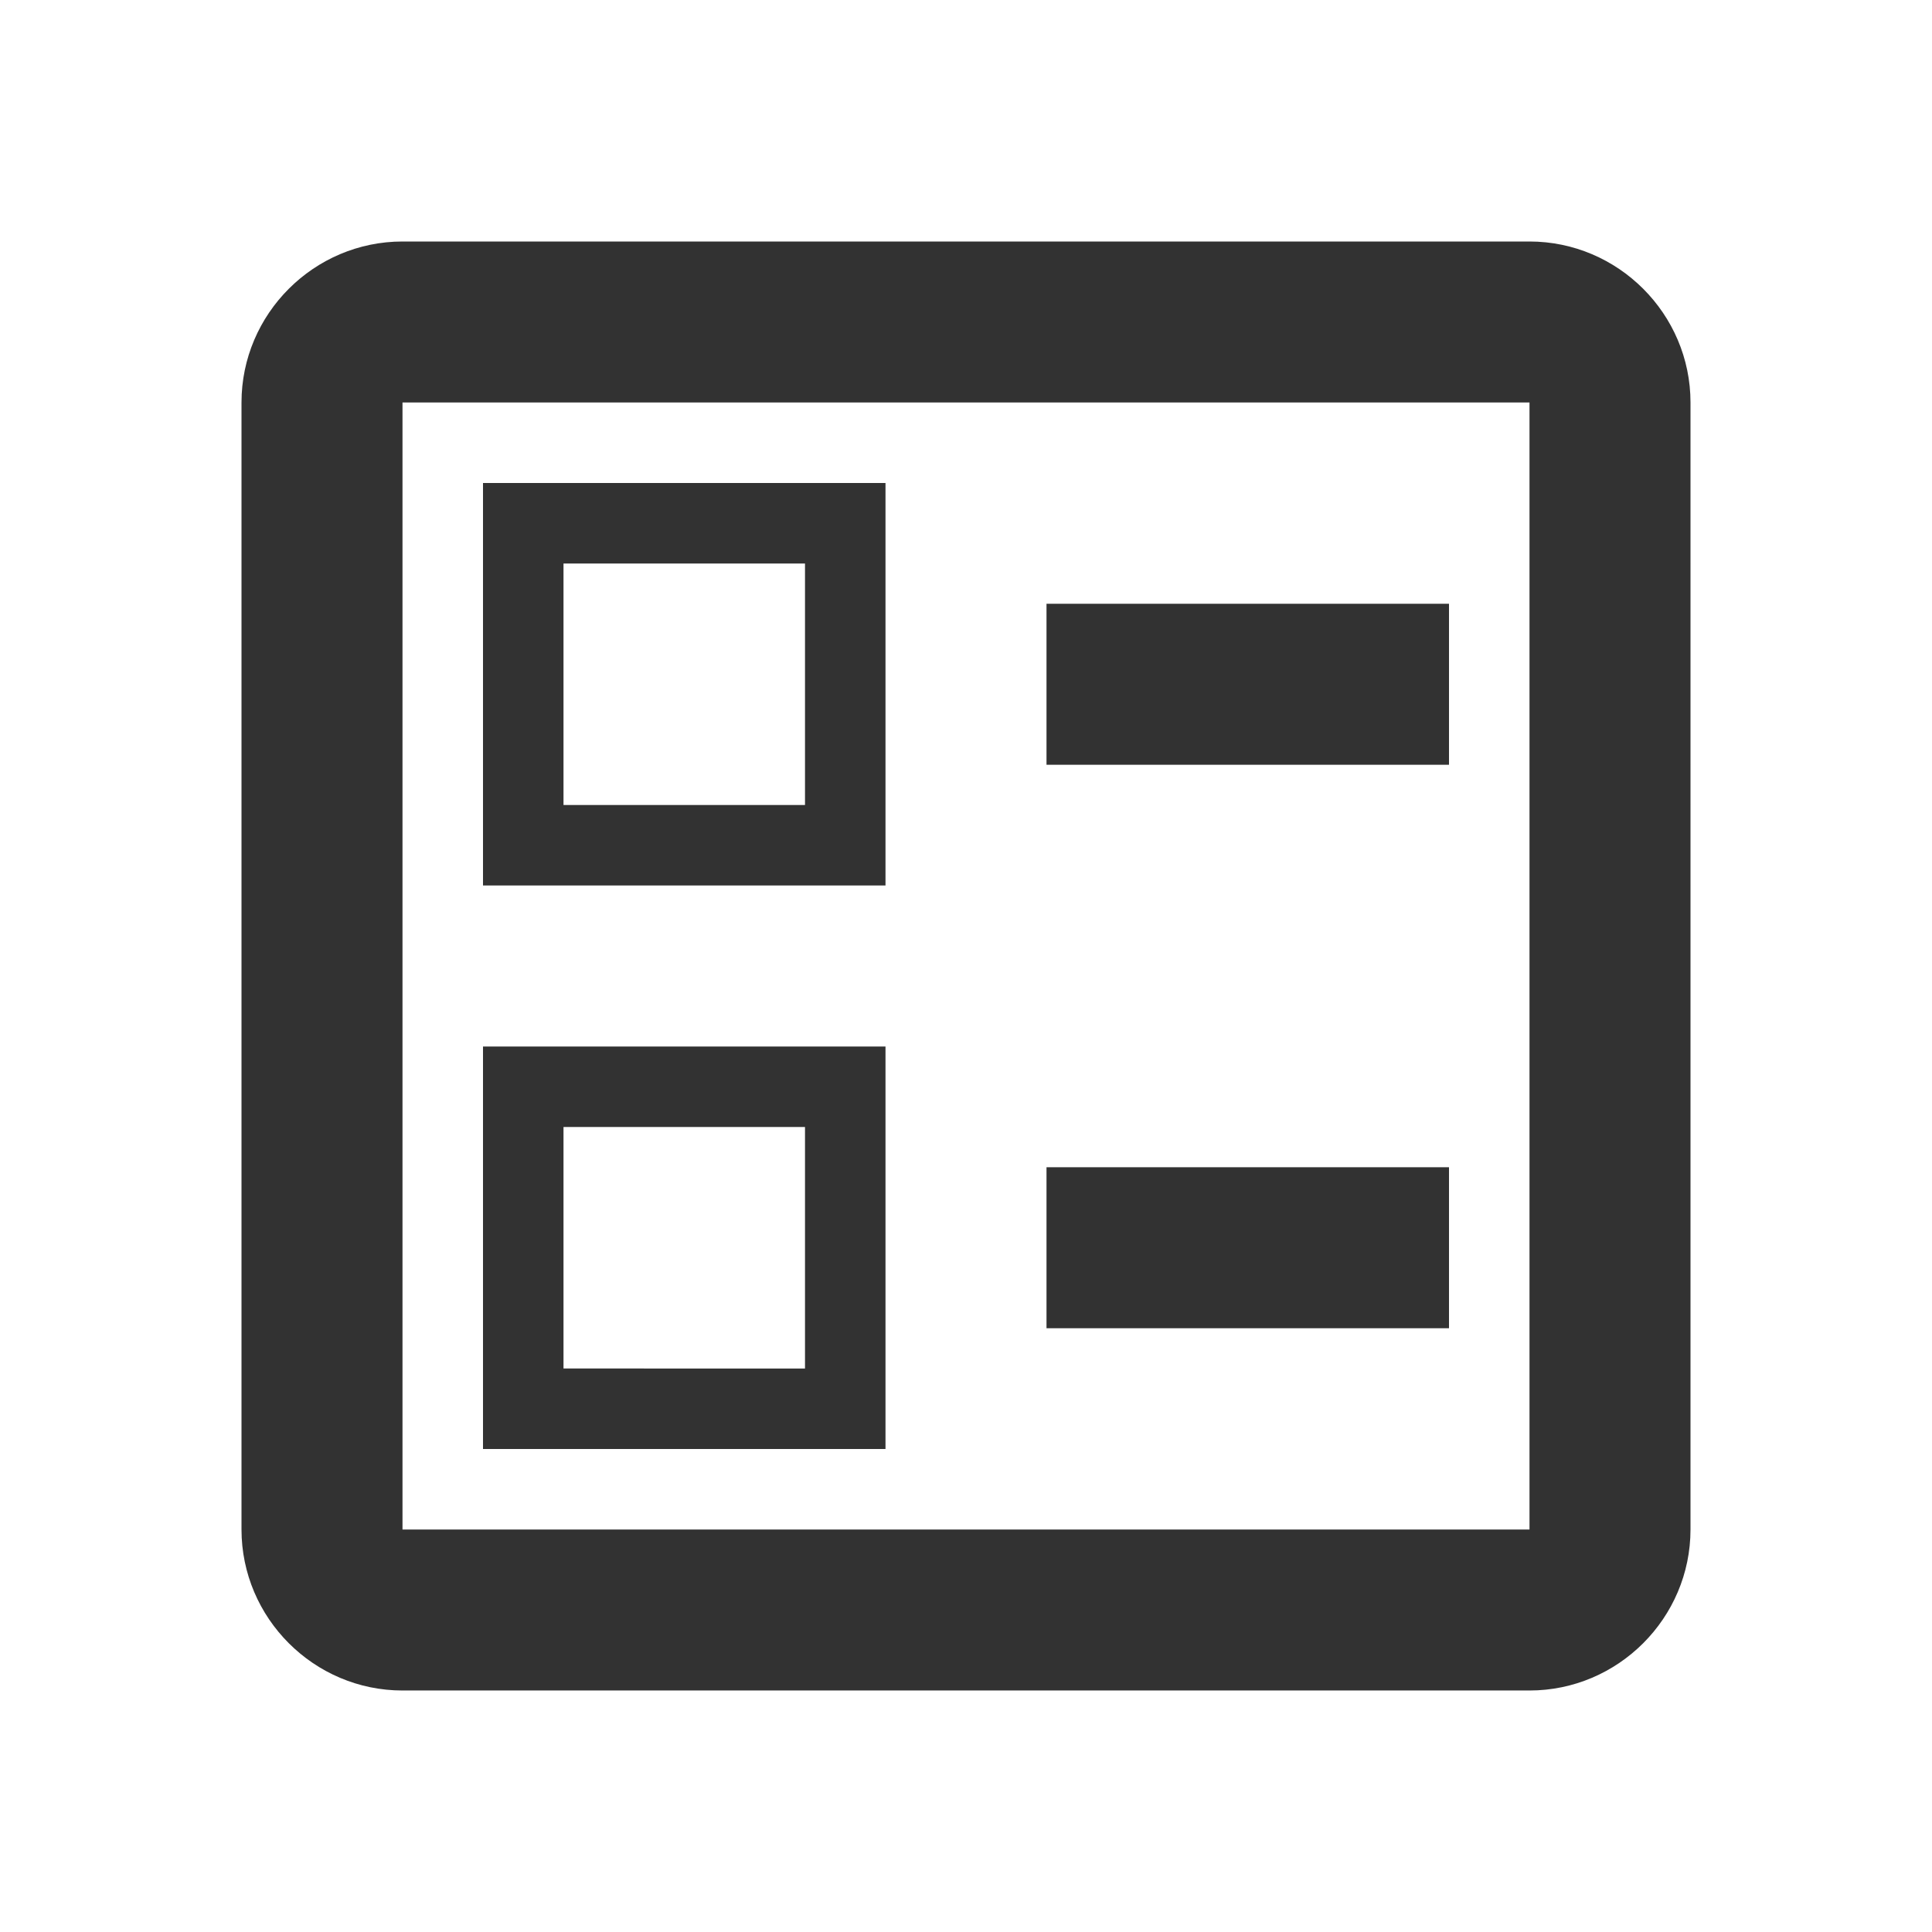 <svg xmlns="http://www.w3.org/2000/svg" width="24" height="24" fill="none" viewBox="0 0 24 24">
  <path fill="#323232" d="M13 7.5h5v2h-5v-2Zm0 7h5v2h-5v-2ZM19 3H5c-1.1 0-2 .9-2 2v14c0 1.1.9 2 2 2h14c1.1 0 2-.9 2-2V5c0-1.1-.9-2-2-2Zm0 16H5V5h14v14ZM11 6H6v5h5V6Zm-1 4H7V7h3v3Zm1 3H6v5h5v-5Zm-1 4H7v-3h3v3Z"/>
</svg>
